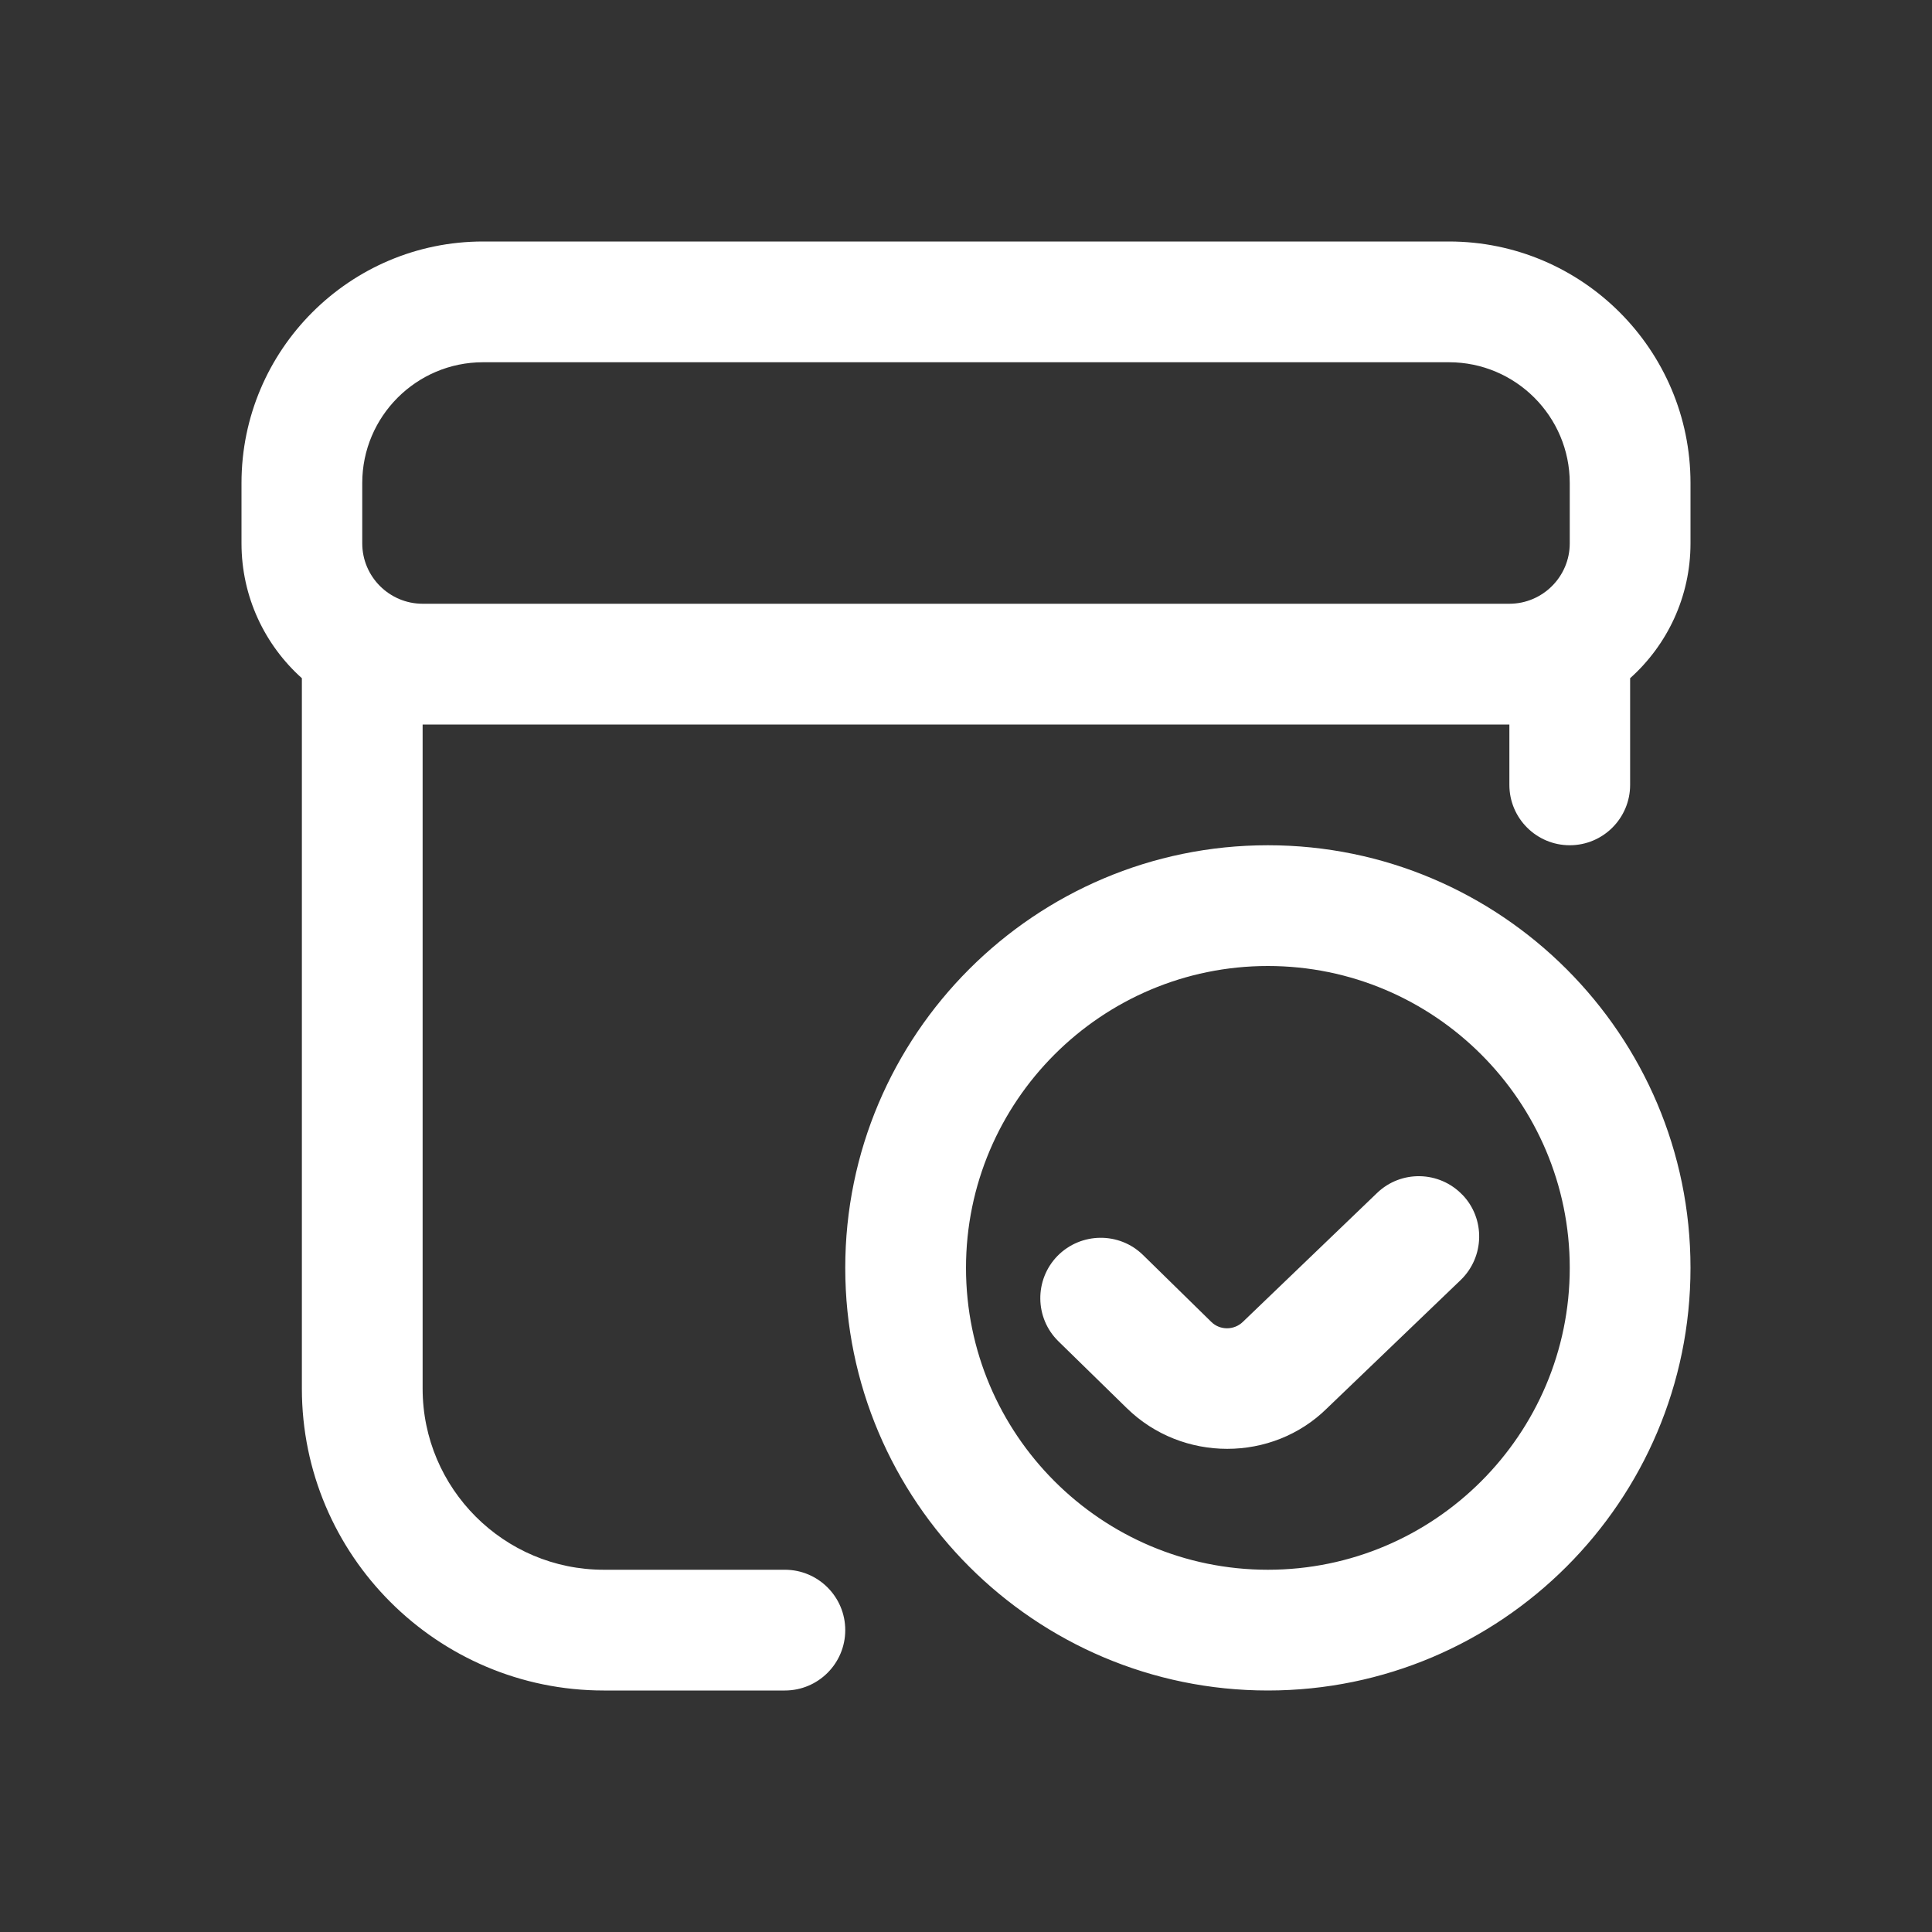 <svg width="24" height="24" viewBox="0 0 24 24" fill="none" xmlns="http://www.w3.org/2000/svg">
<rect x="0" y="0" width="24" height="24" fill="#333333" stroke="none"/>
<path d="M18 3H6C4.346 3 3 4.346 3 6V6.75C3 7.415 3.29 8.013 3.75 8.425V17.25C3.75 19.318 5.432 21 7.5 21H9.75C10.164 21 10.5 20.664 10.5 20.25C10.5 19.836 10.164 19.5 9.75 19.5H7.5C6.26 19.5 5.25 18.491 5.25 17.25V9H18.75V9.75C18.75 10.164 19.086 10.5 19.5 10.5C19.914 10.5 20.25 10.164 20.25 9.75V8.425C20.71 8.013 21 7.415 21 6.75V6C21 4.346 19.654 3 18 3ZM5.25 7.5C4.837 7.5 4.5 7.163 4.5 6.75V6C4.5 5.173 5.173 4.5 6 4.5H18C18.827 4.5 19.5 5.173 19.5 6V6.75C19.5 7.163 19.163 7.5 18.75 7.5H5.25ZM15.75 10.5C12.855 10.5 10.5 12.855 10.5 15.75C10.5 18.645 12.855 21 15.75 21C18.645 21 21 18.645 21 15.75C21 12.855 18.645 10.5 15.75 10.5ZM15.75 19.5C13.682 19.5 12 17.818 12 15.75C12 13.682 13.682 12 15.75 12C17.818 12 19.5 13.682 19.5 15.75C19.5 17.818 17.818 19.5 15.75 19.5ZM18.166 14.841C18.453 15.139 18.443 15.614 18.144 15.902L16.485 17.494C16.145 17.83 15.696 17.998 15.245 17.998C14.794 17.998 14.342 17.83 13.997 17.492L13.148 16.662C12.852 16.372 12.848 15.897 13.137 15.601C13.428 15.306 13.903 15.301 14.198 15.589L15.047 16.421C15.155 16.528 15.331 16.526 15.439 16.421L17.106 14.82C17.404 14.533 17.879 14.543 18.166 14.842L18.166 14.841Z" fill="white"/>
</svg>
